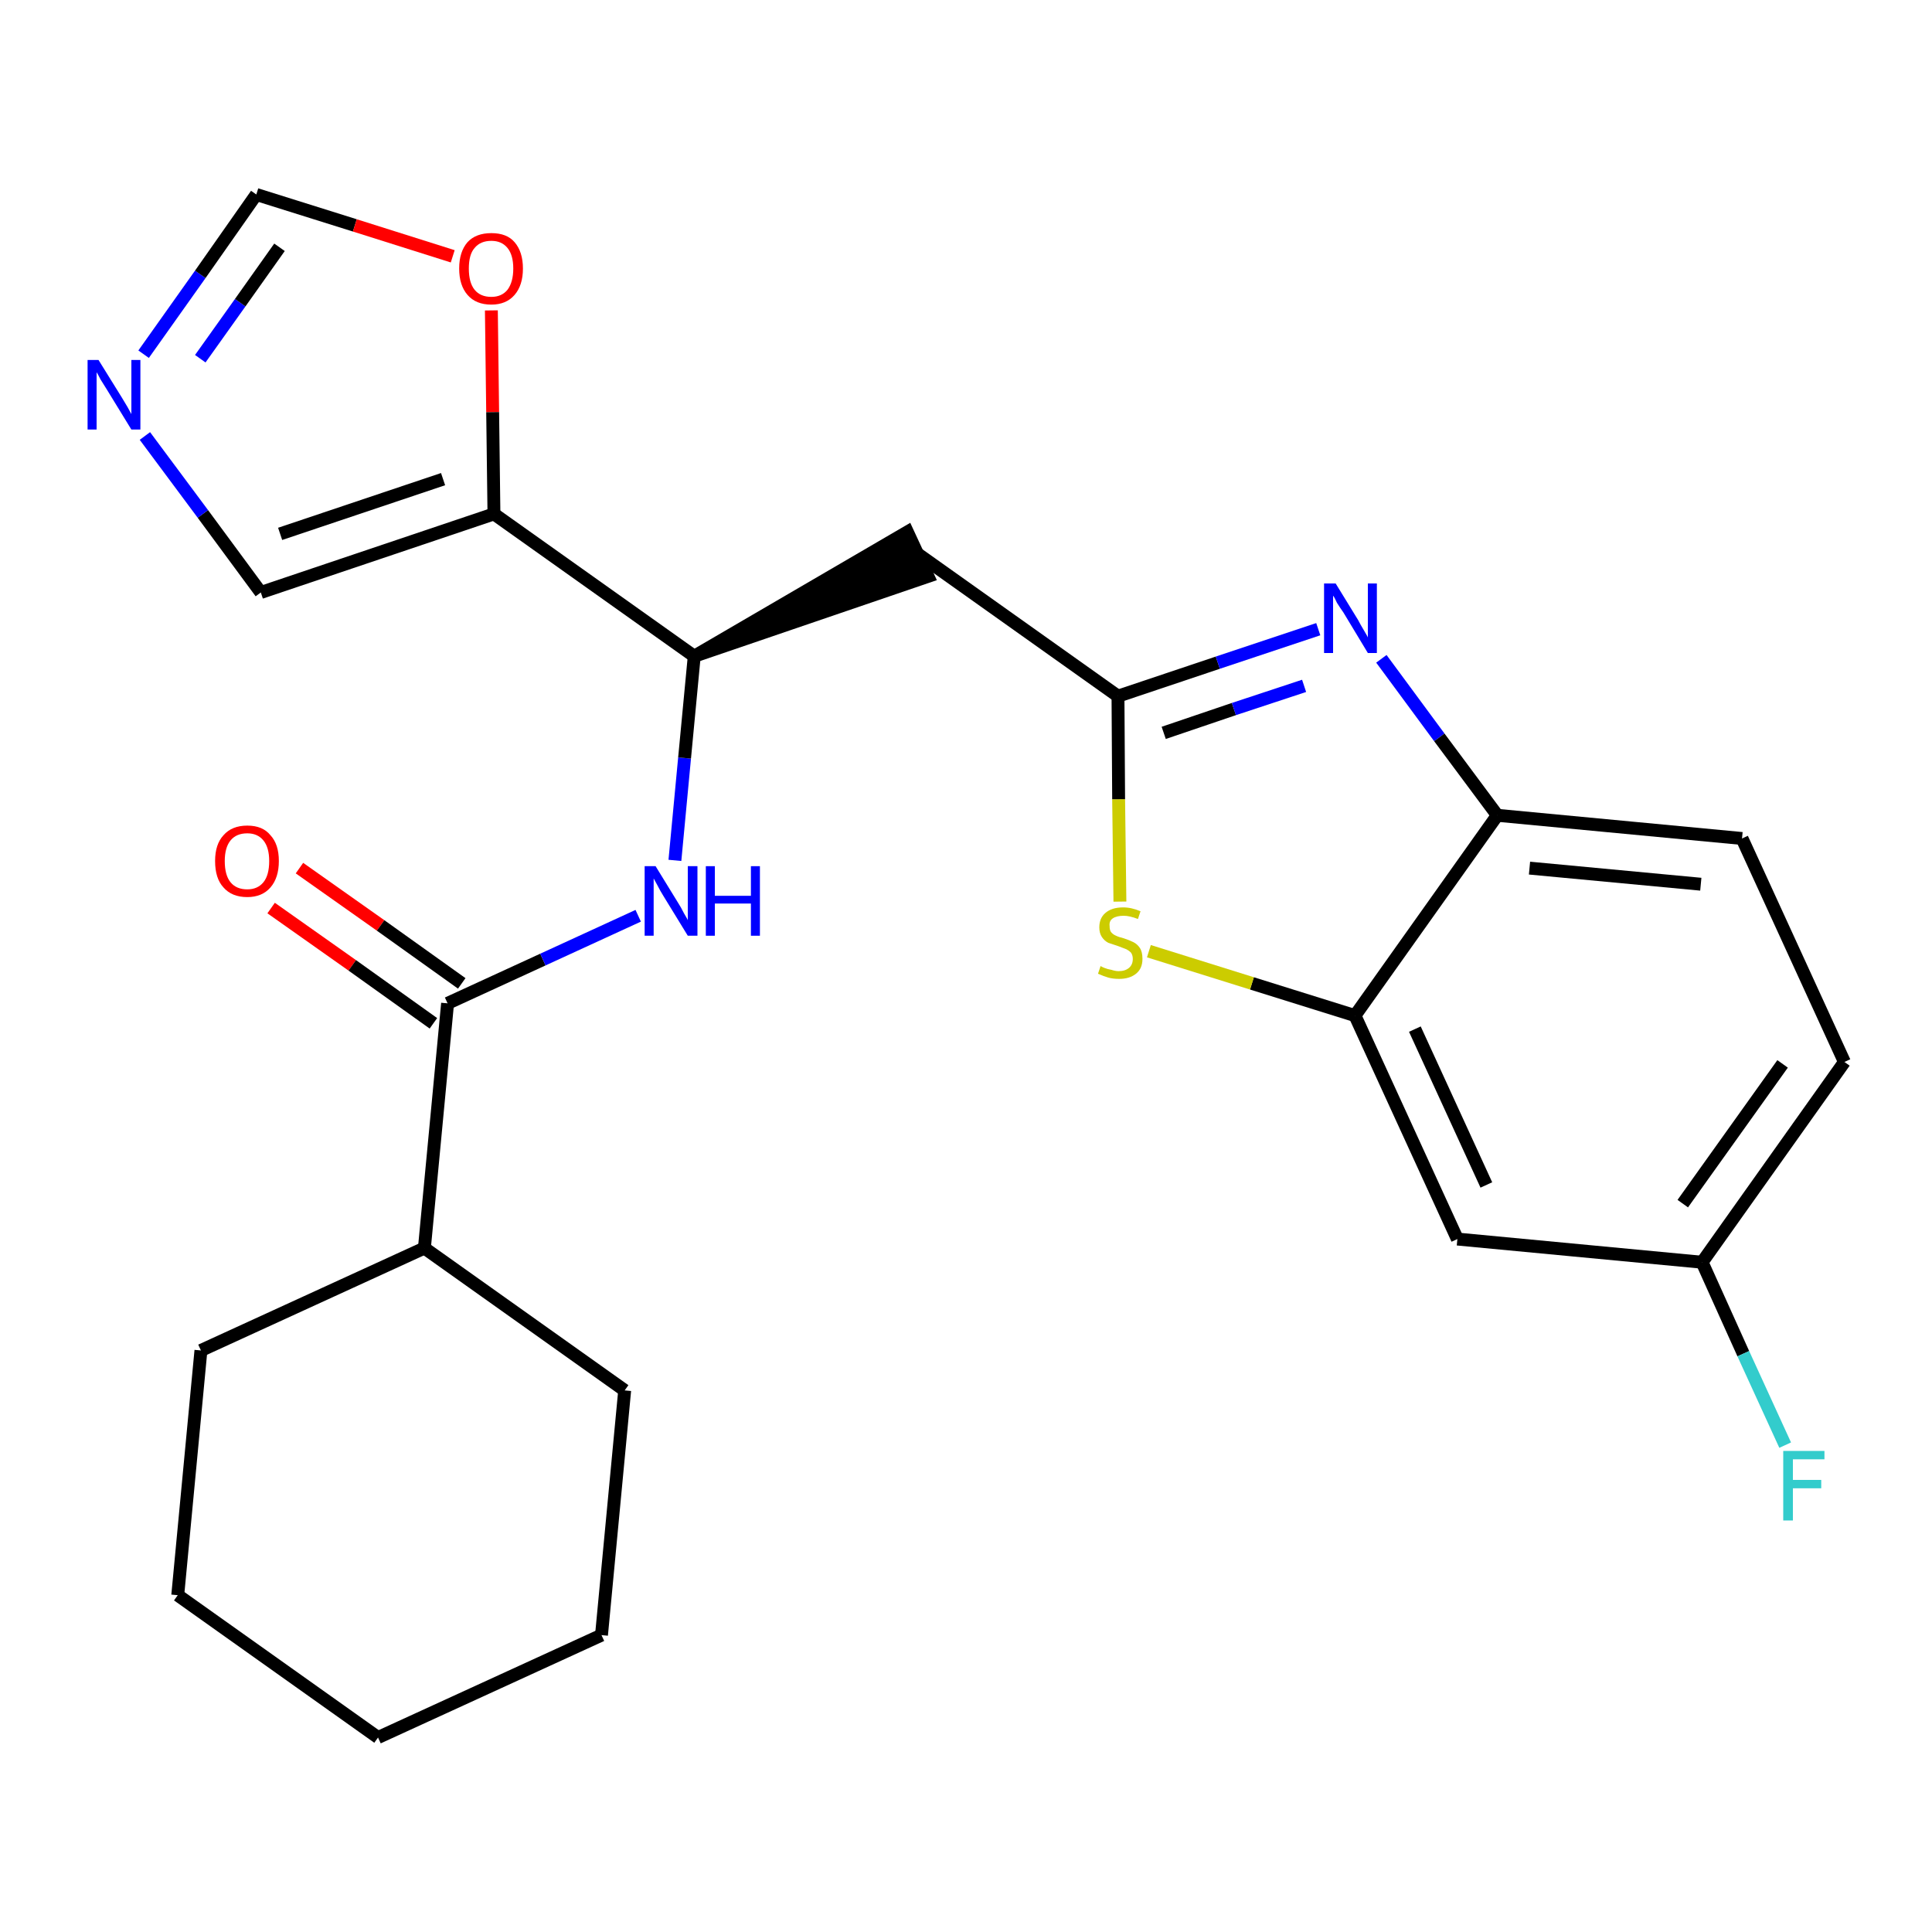 <?xml version='1.0' encoding='iso-8859-1'?>
<svg version='1.1' baseProfile='full'
              xmlns='http://www.w3.org/2000/svg'
                      xmlns:rdkit='http://www.rdkit.org/xml'
                      xmlns:xlink='http://www.w3.org/1999/xlink'
                  xml:space='preserve'
width='300px' height='300px' viewBox='0 0 300 300'>
<!-- END OF HEADER -->
<path class='bond-0 atom-0 atom-1' d='M 42.1,141.0 L 54.7,149.9' style='fill:none;fill-rule:evenodd;stroke:#FF0000;stroke-width:2.0px;stroke-linecap:butt;stroke-linejoin:miter;stroke-opacity:1' />
<path class='bond-0 atom-0 atom-1' d='M 54.7,149.9 L 67.3,158.9' style='fill:none;fill-rule:evenodd;stroke:#000000;stroke-width:2.0px;stroke-linecap:butt;stroke-linejoin:miter;stroke-opacity:1' />
<path class='bond-0 atom-0 atom-1' d='M 46.5,134.8 L 59.1,143.7' style='fill:none;fill-rule:evenodd;stroke:#FF0000;stroke-width:2.0px;stroke-linecap:butt;stroke-linejoin:miter;stroke-opacity:1' />
<path class='bond-0 atom-0 atom-1' d='M 59.1,143.7 L 71.7,152.7' style='fill:none;fill-rule:evenodd;stroke:#000000;stroke-width:2.0px;stroke-linecap:butt;stroke-linejoin:miter;stroke-opacity:1' />
<path class='bond-1 atom-1 atom-2' d='M 69.5,155.8 L 84.3,149.0' style='fill:none;fill-rule:evenodd;stroke:#000000;stroke-width:2.0px;stroke-linecap:butt;stroke-linejoin:miter;stroke-opacity:1' />
<path class='bond-1 atom-1 atom-2' d='M 84.3,149.0 L 99.1,142.2' style='fill:none;fill-rule:evenodd;stroke:#0000FF;stroke-width:2.0px;stroke-linecap:butt;stroke-linejoin:miter;stroke-opacity:1' />
<path class='bond-19 atom-1 atom-20' d='M 69.5,155.8 L 65.9,193.8' style='fill:none;fill-rule:evenodd;stroke:#000000;stroke-width:2.0px;stroke-linecap:butt;stroke-linejoin:miter;stroke-opacity:1' />
<path class='bond-2 atom-2 atom-3' d='M 104.8,133.6 L 106.3,117.7' style='fill:none;fill-rule:evenodd;stroke:#0000FF;stroke-width:2.0px;stroke-linecap:butt;stroke-linejoin:miter;stroke-opacity:1' />
<path class='bond-2 atom-2 atom-3' d='M 106.3,117.7 L 107.8,101.9' style='fill:none;fill-rule:evenodd;stroke:#000000;stroke-width:2.0px;stroke-linecap:butt;stroke-linejoin:miter;stroke-opacity:1' />
<path class='bond-3 atom-3 atom-4' d='M 107.8,101.9 L 144.1,89.5 L 140.9,82.6 Z' style='fill:#000000;fill-rule:evenodd;fill-opacity:1;stroke:#000000;stroke-width:2.0px;stroke-linecap:butt;stroke-linejoin:miter;stroke-opacity:1;' />
<path class='bond-14 atom-3 atom-15' d='M 107.8,101.9 L 76.7,79.8' style='fill:none;fill-rule:evenodd;stroke:#000000;stroke-width:2.0px;stroke-linecap:butt;stroke-linejoin:miter;stroke-opacity:1' />
<path class='bond-4 atom-4 atom-5' d='M 142.5,86.0 L 173.6,108.1' style='fill:none;fill-rule:evenodd;stroke:#000000;stroke-width:2.0px;stroke-linecap:butt;stroke-linejoin:miter;stroke-opacity:1' />
<path class='bond-5 atom-5 atom-6' d='M 173.6,108.1 L 189.1,102.9' style='fill:none;fill-rule:evenodd;stroke:#000000;stroke-width:2.0px;stroke-linecap:butt;stroke-linejoin:miter;stroke-opacity:1' />
<path class='bond-5 atom-5 atom-6' d='M 189.1,102.9 L 204.7,97.7' style='fill:none;fill-rule:evenodd;stroke:#0000FF;stroke-width:2.0px;stroke-linecap:butt;stroke-linejoin:miter;stroke-opacity:1' />
<path class='bond-5 atom-5 atom-6' d='M 180.7,113.8 L 191.6,110.1' style='fill:none;fill-rule:evenodd;stroke:#000000;stroke-width:2.0px;stroke-linecap:butt;stroke-linejoin:miter;stroke-opacity:1' />
<path class='bond-5 atom-5 atom-6' d='M 191.6,110.1 L 202.5,106.5' style='fill:none;fill-rule:evenodd;stroke:#0000FF;stroke-width:2.0px;stroke-linecap:butt;stroke-linejoin:miter;stroke-opacity:1' />
<path class='bond-25 atom-14 atom-5' d='M 173.9,140.0 L 173.7,124.1' style='fill:none;fill-rule:evenodd;stroke:#CCCC00;stroke-width:2.0px;stroke-linecap:butt;stroke-linejoin:miter;stroke-opacity:1' />
<path class='bond-25 atom-14 atom-5' d='M 173.7,124.1 L 173.6,108.1' style='fill:none;fill-rule:evenodd;stroke:#000000;stroke-width:2.0px;stroke-linecap:butt;stroke-linejoin:miter;stroke-opacity:1' />
<path class='bond-6 atom-6 atom-7' d='M 214.5,102.3 L 223.5,114.5' style='fill:none;fill-rule:evenodd;stroke:#0000FF;stroke-width:2.0px;stroke-linecap:butt;stroke-linejoin:miter;stroke-opacity:1' />
<path class='bond-6 atom-6 atom-7' d='M 223.5,114.5 L 232.5,126.6' style='fill:none;fill-rule:evenodd;stroke:#000000;stroke-width:2.0px;stroke-linecap:butt;stroke-linejoin:miter;stroke-opacity:1' />
<path class='bond-7 atom-7 atom-8' d='M 232.5,126.6 L 270.5,130.2' style='fill:none;fill-rule:evenodd;stroke:#000000;stroke-width:2.0px;stroke-linecap:butt;stroke-linejoin:miter;stroke-opacity:1' />
<path class='bond-7 atom-7 atom-8' d='M 237.5,134.8 L 264.1,137.3' style='fill:none;fill-rule:evenodd;stroke:#000000;stroke-width:2.0px;stroke-linecap:butt;stroke-linejoin:miter;stroke-opacity:1' />
<path class='bond-28 atom-13 atom-7' d='M 210.4,157.7 L 232.5,126.6' style='fill:none;fill-rule:evenodd;stroke:#000000;stroke-width:2.0px;stroke-linecap:butt;stroke-linejoin:miter;stroke-opacity:1' />
<path class='bond-8 atom-8 atom-9' d='M 270.5,130.2 L 286.4,164.9' style='fill:none;fill-rule:evenodd;stroke:#000000;stroke-width:2.0px;stroke-linecap:butt;stroke-linejoin:miter;stroke-opacity:1' />
<path class='bond-9 atom-9 atom-10' d='M 286.4,164.9 L 264.3,196.0' style='fill:none;fill-rule:evenodd;stroke:#000000;stroke-width:2.0px;stroke-linecap:butt;stroke-linejoin:miter;stroke-opacity:1' />
<path class='bond-9 atom-9 atom-10' d='M 276.8,165.2 L 261.3,186.9' style='fill:none;fill-rule:evenodd;stroke:#000000;stroke-width:2.0px;stroke-linecap:butt;stroke-linejoin:miter;stroke-opacity:1' />
<path class='bond-10 atom-10 atom-11' d='M 264.3,196.0 L 270.7,210.2' style='fill:none;fill-rule:evenodd;stroke:#000000;stroke-width:2.0px;stroke-linecap:butt;stroke-linejoin:miter;stroke-opacity:1' />
<path class='bond-10 atom-10 atom-11' d='M 270.7,210.2 L 277.2,224.4' style='fill:none;fill-rule:evenodd;stroke:#33CCCC;stroke-width:2.0px;stroke-linecap:butt;stroke-linejoin:miter;stroke-opacity:1' />
<path class='bond-11 atom-10 atom-12' d='M 264.3,196.0 L 226.3,192.4' style='fill:none;fill-rule:evenodd;stroke:#000000;stroke-width:2.0px;stroke-linecap:butt;stroke-linejoin:miter;stroke-opacity:1' />
<path class='bond-12 atom-12 atom-13' d='M 226.3,192.4 L 210.4,157.7' style='fill:none;fill-rule:evenodd;stroke:#000000;stroke-width:2.0px;stroke-linecap:butt;stroke-linejoin:miter;stroke-opacity:1' />
<path class='bond-12 atom-12 atom-13' d='M 230.8,184.0 L 219.7,159.8' style='fill:none;fill-rule:evenodd;stroke:#000000;stroke-width:2.0px;stroke-linecap:butt;stroke-linejoin:miter;stroke-opacity:1' />
<path class='bond-13 atom-13 atom-14' d='M 210.4,157.7 L 194.4,152.7' style='fill:none;fill-rule:evenodd;stroke:#000000;stroke-width:2.0px;stroke-linecap:butt;stroke-linejoin:miter;stroke-opacity:1' />
<path class='bond-13 atom-13 atom-14' d='M 194.4,152.7 L 178.4,147.7' style='fill:none;fill-rule:evenodd;stroke:#CCCC00;stroke-width:2.0px;stroke-linecap:butt;stroke-linejoin:miter;stroke-opacity:1' />
<path class='bond-15 atom-15 atom-16' d='M 76.7,79.8 L 40.5,92.0' style='fill:none;fill-rule:evenodd;stroke:#000000;stroke-width:2.0px;stroke-linecap:butt;stroke-linejoin:miter;stroke-opacity:1' />
<path class='bond-15 atom-15 atom-16' d='M 68.8,74.4 L 43.5,82.9' style='fill:none;fill-rule:evenodd;stroke:#000000;stroke-width:2.0px;stroke-linecap:butt;stroke-linejoin:miter;stroke-opacity:1' />
<path class='bond-26 atom-19 atom-15' d='M 76.3,48.2 L 76.5,64.0' style='fill:none;fill-rule:evenodd;stroke:#FF0000;stroke-width:2.0px;stroke-linecap:butt;stroke-linejoin:miter;stroke-opacity:1' />
<path class='bond-26 atom-19 atom-15' d='M 76.5,64.0 L 76.7,79.8' style='fill:none;fill-rule:evenodd;stroke:#000000;stroke-width:2.0px;stroke-linecap:butt;stroke-linejoin:miter;stroke-opacity:1' />
<path class='bond-16 atom-16 atom-17' d='M 40.5,92.0 L 31.5,79.8' style='fill:none;fill-rule:evenodd;stroke:#000000;stroke-width:2.0px;stroke-linecap:butt;stroke-linejoin:miter;stroke-opacity:1' />
<path class='bond-16 atom-16 atom-17' d='M 31.5,79.8 L 22.5,67.7' style='fill:none;fill-rule:evenodd;stroke:#0000FF;stroke-width:2.0px;stroke-linecap:butt;stroke-linejoin:miter;stroke-opacity:1' />
<path class='bond-17 atom-17 atom-18' d='M 22.3,55.0 L 31.1,42.6' style='fill:none;fill-rule:evenodd;stroke:#0000FF;stroke-width:2.0px;stroke-linecap:butt;stroke-linejoin:miter;stroke-opacity:1' />
<path class='bond-17 atom-17 atom-18' d='M 31.1,42.6 L 39.8,30.2' style='fill:none;fill-rule:evenodd;stroke:#000000;stroke-width:2.0px;stroke-linecap:butt;stroke-linejoin:miter;stroke-opacity:1' />
<path class='bond-17 atom-17 atom-18' d='M 31.1,55.7 L 37.3,47.0' style='fill:none;fill-rule:evenodd;stroke:#0000FF;stroke-width:2.0px;stroke-linecap:butt;stroke-linejoin:miter;stroke-opacity:1' />
<path class='bond-17 atom-17 atom-18' d='M 37.3,47.0 L 43.4,38.4' style='fill:none;fill-rule:evenodd;stroke:#000000;stroke-width:2.0px;stroke-linecap:butt;stroke-linejoin:miter;stroke-opacity:1' />
<path class='bond-18 atom-18 atom-19' d='M 39.8,30.2 L 55.1,35.0' style='fill:none;fill-rule:evenodd;stroke:#000000;stroke-width:2.0px;stroke-linecap:butt;stroke-linejoin:miter;stroke-opacity:1' />
<path class='bond-18 atom-18 atom-19' d='M 55.1,35.0 L 70.3,39.8' style='fill:none;fill-rule:evenodd;stroke:#FF0000;stroke-width:2.0px;stroke-linecap:butt;stroke-linejoin:miter;stroke-opacity:1' />
<path class='bond-20 atom-20 atom-21' d='M 65.9,193.8 L 31.2,209.7' style='fill:none;fill-rule:evenodd;stroke:#000000;stroke-width:2.0px;stroke-linecap:butt;stroke-linejoin:miter;stroke-opacity:1' />
<path class='bond-27 atom-25 atom-20' d='M 97.0,215.9 L 65.9,193.8' style='fill:none;fill-rule:evenodd;stroke:#000000;stroke-width:2.0px;stroke-linecap:butt;stroke-linejoin:miter;stroke-opacity:1' />
<path class='bond-21 atom-21 atom-22' d='M 31.2,209.7 L 27.6,247.7' style='fill:none;fill-rule:evenodd;stroke:#000000;stroke-width:2.0px;stroke-linecap:butt;stroke-linejoin:miter;stroke-opacity:1' />
<path class='bond-22 atom-22 atom-23' d='M 27.6,247.7 L 58.7,269.8' style='fill:none;fill-rule:evenodd;stroke:#000000;stroke-width:2.0px;stroke-linecap:butt;stroke-linejoin:miter;stroke-opacity:1' />
<path class='bond-23 atom-23 atom-24' d='M 58.7,269.8 L 93.4,253.9' style='fill:none;fill-rule:evenodd;stroke:#000000;stroke-width:2.0px;stroke-linecap:butt;stroke-linejoin:miter;stroke-opacity:1' />
<path class='bond-24 atom-24 atom-25' d='M 93.4,253.9 L 97.0,215.9' style='fill:none;fill-rule:evenodd;stroke:#000000;stroke-width:2.0px;stroke-linecap:butt;stroke-linejoin:miter;stroke-opacity:1' />
<path  class='atom-0' d='M 33.4 133.7
Q 33.4 131.1, 34.7 129.7
Q 36.0 128.2, 38.4 128.2
Q 40.8 128.2, 42.0 129.7
Q 43.3 131.1, 43.3 133.7
Q 43.3 136.3, 42.0 137.8
Q 40.7 139.3, 38.4 139.3
Q 36.0 139.3, 34.7 137.8
Q 33.4 136.4, 33.4 133.7
M 38.4 138.1
Q 40.0 138.1, 40.9 137.0
Q 41.8 135.9, 41.8 133.7
Q 41.8 131.6, 40.9 130.5
Q 40.0 129.4, 38.4 129.4
Q 36.7 129.4, 35.8 130.5
Q 34.9 131.6, 34.9 133.7
Q 34.9 135.9, 35.8 137.0
Q 36.7 138.1, 38.4 138.1
' fill='#FF0000'/>
<path  class='atom-2' d='M 101.8 134.5
L 105.3 140.2
Q 105.7 140.8, 106.2 141.8
Q 106.8 142.8, 106.8 142.9
L 106.8 134.5
L 108.3 134.5
L 108.3 145.3
L 106.8 145.3
L 103.0 139.1
Q 102.5 138.3, 102.1 137.5
Q 101.6 136.6, 101.5 136.4
L 101.5 145.3
L 100.1 145.3
L 100.1 134.5
L 101.8 134.5
' fill='#0000FF'/>
<path  class='atom-2' d='M 109.6 134.5
L 111.0 134.5
L 111.0 139.1
L 116.6 139.1
L 116.6 134.5
L 118.0 134.5
L 118.0 145.3
L 116.6 145.3
L 116.6 140.3
L 111.0 140.3
L 111.0 145.3
L 109.6 145.3
L 109.6 134.5
' fill='#0000FF'/>
<path  class='atom-6' d='M 207.4 90.6
L 210.9 96.3
Q 211.2 96.9, 211.8 97.9
Q 212.4 98.9, 212.4 99.0
L 212.4 90.6
L 213.8 90.6
L 213.8 101.4
L 212.4 101.4
L 208.6 95.1
Q 208.1 94.4, 207.6 93.6
Q 207.2 92.7, 207.0 92.5
L 207.0 101.4
L 205.6 101.4
L 205.6 90.6
L 207.4 90.6
' fill='#0000FF'/>
<path  class='atom-11' d='M 276.9 225.3
L 283.3 225.3
L 283.3 226.6
L 278.4 226.6
L 278.4 229.8
L 282.8 229.8
L 282.8 231.1
L 278.4 231.1
L 278.4 236.1
L 276.9 236.1
L 276.9 225.3
' fill='#33CCCC'/>
<path  class='atom-14' d='M 170.9 150.0
Q 171.0 150.1, 171.5 150.3
Q 172.0 150.5, 172.6 150.6
Q 173.2 150.8, 173.7 150.8
Q 174.7 150.8, 175.3 150.3
Q 175.9 149.8, 175.9 148.9
Q 175.9 148.3, 175.6 147.9
Q 175.3 147.6, 174.9 147.4
Q 174.4 147.2, 173.6 146.9
Q 172.7 146.6, 172.1 146.4
Q 171.5 146.1, 171.1 145.5
Q 170.7 144.9, 170.7 144.0
Q 170.7 142.6, 171.6 141.8
Q 172.6 140.9, 174.4 140.9
Q 175.7 140.9, 177.1 141.5
L 176.7 142.7
Q 175.4 142.2, 174.5 142.2
Q 173.4 142.2, 172.8 142.6
Q 172.2 143.0, 172.3 143.8
Q 172.3 144.4, 172.5 144.7
Q 172.8 145.1, 173.3 145.3
Q 173.7 145.5, 174.5 145.7
Q 175.4 146.0, 176.0 146.3
Q 176.6 146.6, 177.0 147.2
Q 177.4 147.8, 177.4 148.9
Q 177.4 150.4, 176.4 151.2
Q 175.4 152.0, 173.8 152.0
Q 172.8 152.0, 172.1 151.8
Q 171.4 151.6, 170.5 151.2
L 170.9 150.0
' fill='#CCCC00'/>
<path  class='atom-17' d='M 15.3 55.9
L 18.9 61.7
Q 19.2 62.2, 19.8 63.2
Q 20.4 64.3, 20.4 64.3
L 20.4 55.9
L 21.8 55.9
L 21.8 66.7
L 20.4 66.7
L 16.6 60.5
Q 16.1 59.7, 15.6 58.9
Q 15.2 58.1, 15.0 57.8
L 15.0 66.7
L 13.6 66.7
L 13.6 55.9
L 15.3 55.9
' fill='#0000FF'/>
<path  class='atom-19' d='M 71.3 41.7
Q 71.3 39.1, 72.6 37.6
Q 73.9 36.2, 76.3 36.2
Q 78.7 36.2, 79.9 37.6
Q 81.2 39.1, 81.2 41.7
Q 81.2 44.3, 79.9 45.8
Q 78.6 47.3, 76.3 47.3
Q 73.9 47.3, 72.6 45.8
Q 71.3 44.3, 71.3 41.7
M 76.3 46.1
Q 77.9 46.1, 78.8 45.0
Q 79.7 43.8, 79.7 41.7
Q 79.7 39.6, 78.8 38.5
Q 77.9 37.4, 76.3 37.4
Q 74.6 37.4, 73.7 38.5
Q 72.8 39.5, 72.8 41.7
Q 72.8 43.9, 73.7 45.0
Q 74.6 46.1, 76.3 46.1
' fill='#FF0000'/>
</svg>

